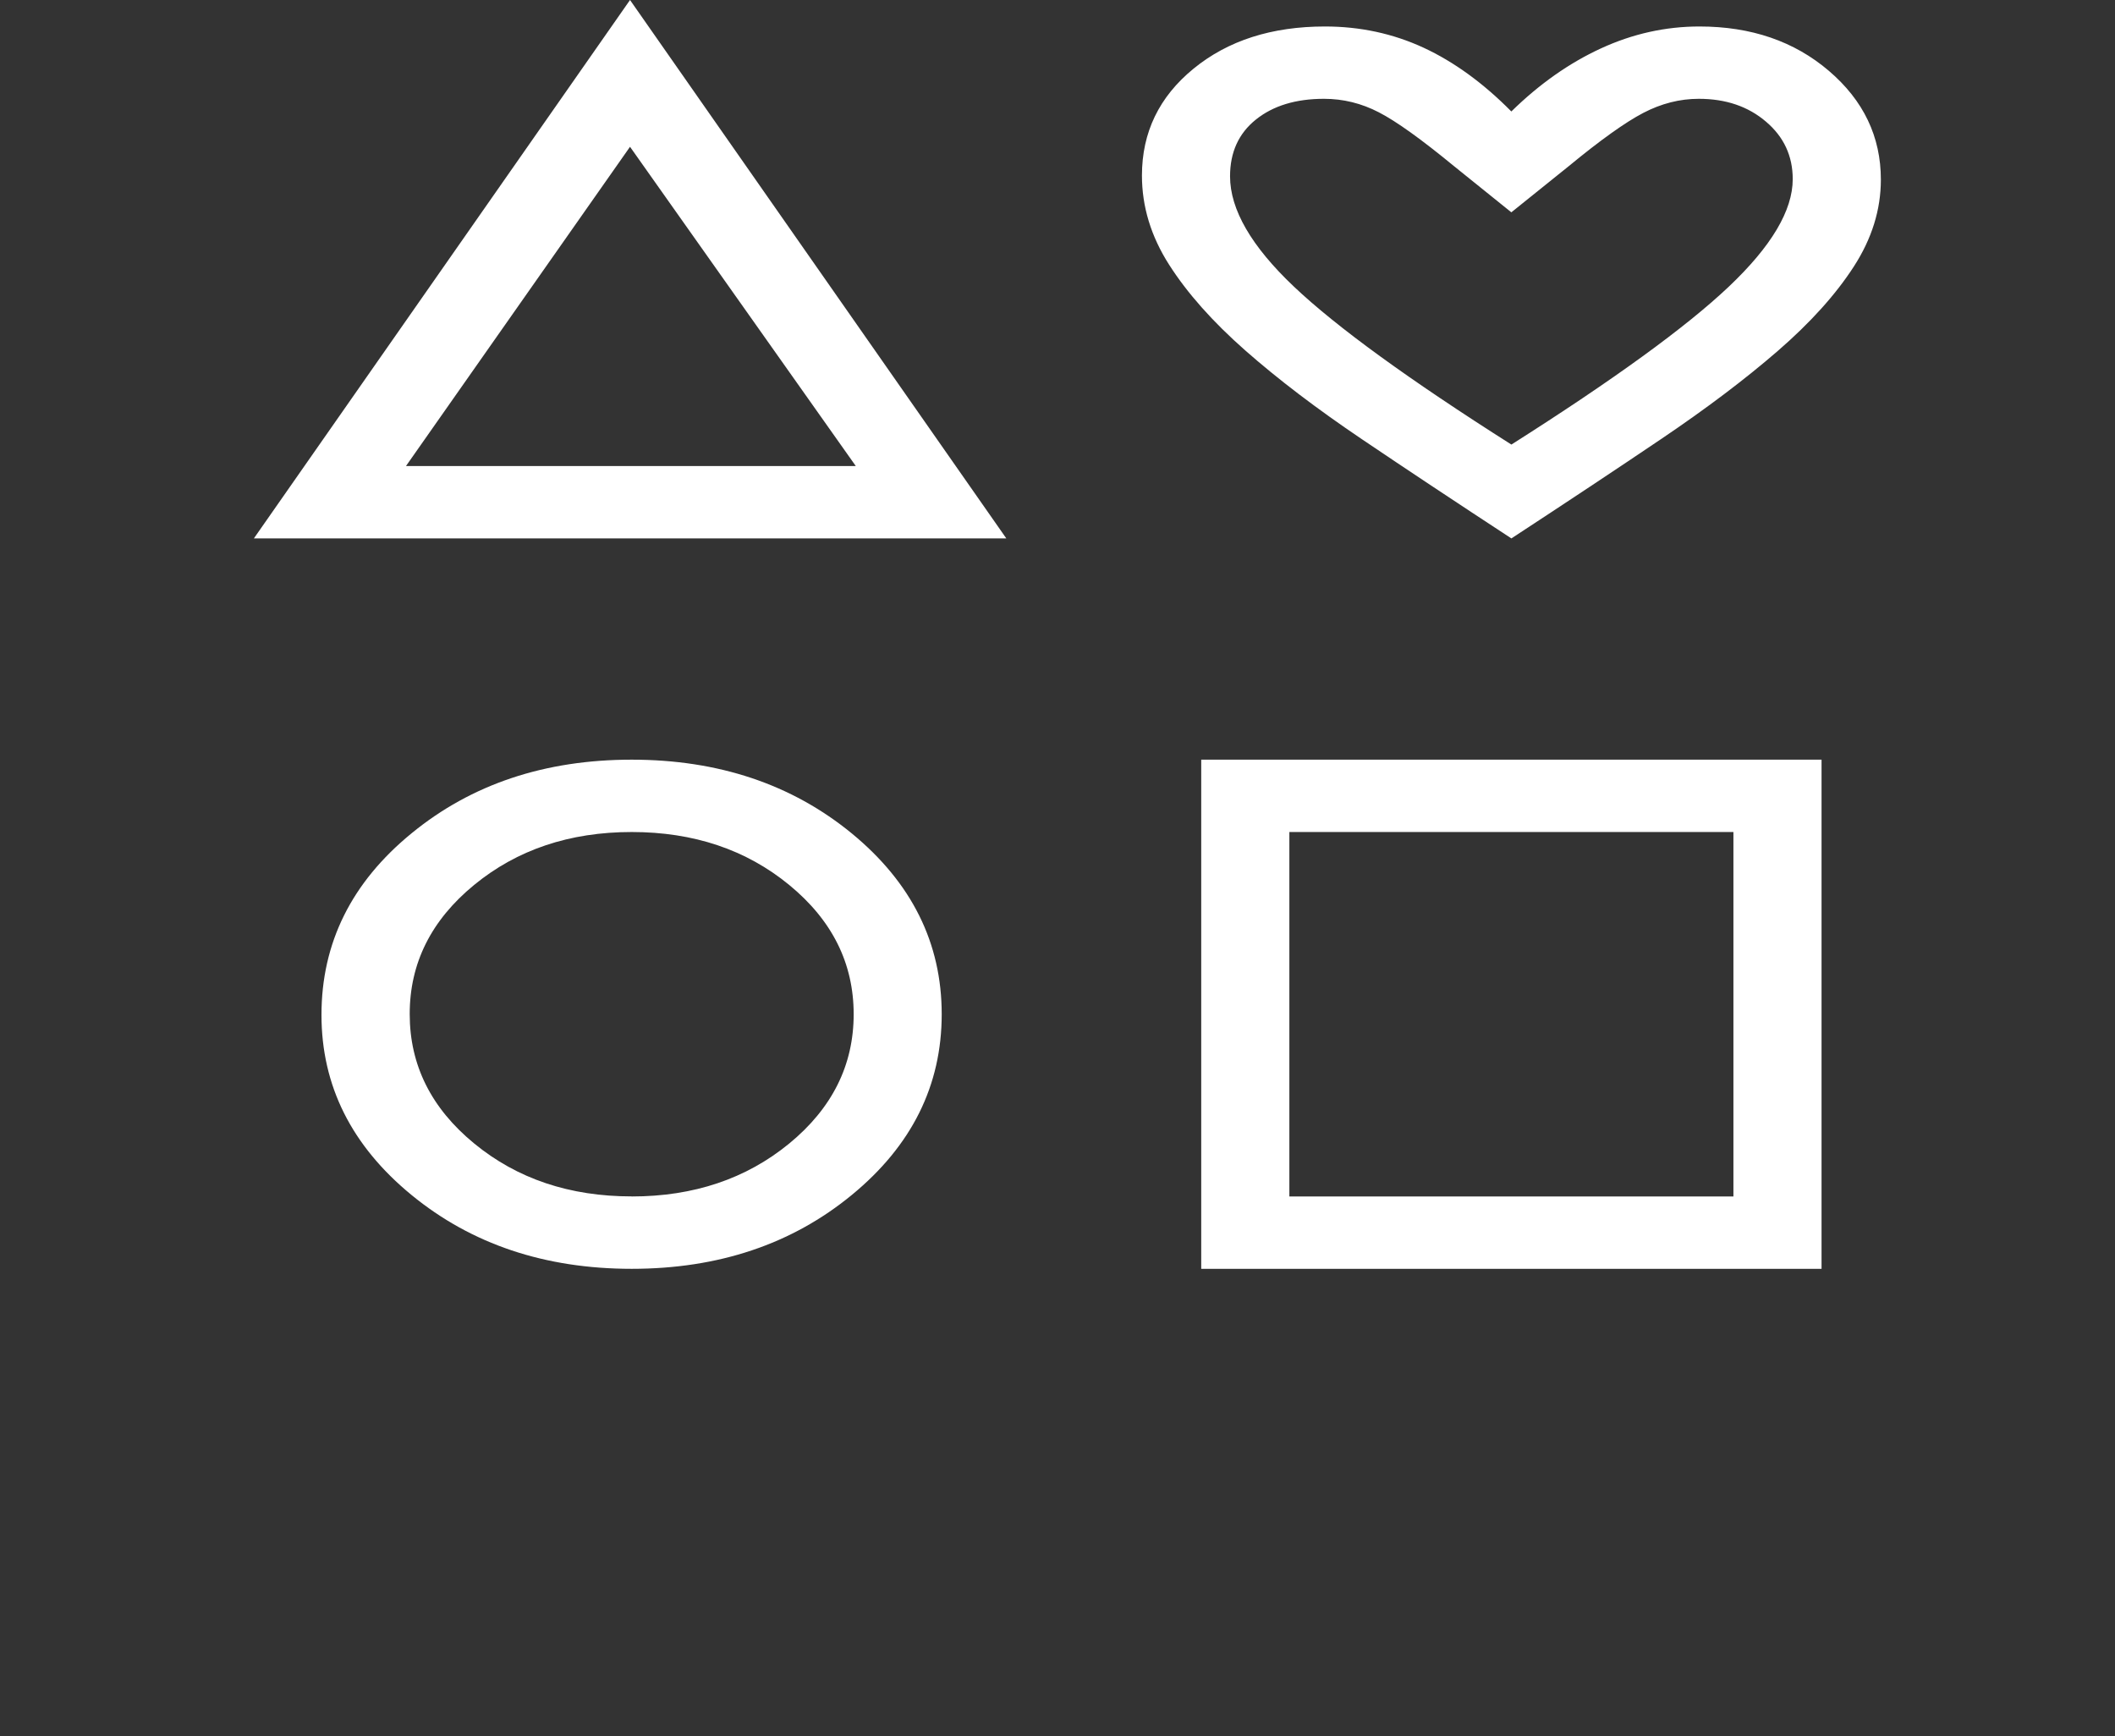 <svg width="67" height="55" viewBox="0 0 67 55" fill="none" xmlns="http://www.w3.org/2000/svg">
<rect x="0" y="0" width="67" height="55" fill="#333333" stroke="none"/>
<path d="M8.043 17.055L19.958 0L31.878 17.055H8.043ZM20.011 40.194C17.262 40.194 14.937 39.414 13.037 37.856C11.135 36.295 10.184 34.393 10.184 32.15C10.184 29.87 11.135 27.953 13.037 26.398C14.935 24.842 17.26 24.065 20.011 24.065C22.76 24.065 25.084 24.844 26.984 26.402C28.883 27.964 29.832 29.873 29.832 32.129C29.832 34.386 28.883 36.294 26.984 37.854C25.086 39.414 22.76 40.194 20.011 40.194ZM20.011 37.902C21.974 37.902 23.637 37.343 24.999 36.227C26.362 35.108 27.043 33.742 27.043 32.129C27.043 30.516 26.362 29.15 24.999 28.032C23.637 26.915 21.974 26.357 20.011 26.357C18.045 26.357 16.381 26.916 15.019 28.034C13.657 29.152 12.977 30.517 12.979 32.127C12.979 33.74 13.66 35.106 15.022 36.224C16.384 37.343 18.048 37.901 20.014 37.9L20.011 37.902ZM12.861 14.763H27.11L19.958 4.65L12.861 14.763ZM38.053 40.194V24.065H57.704V40.194H38.053ZM40.845 37.902H54.912V26.357H40.845V37.902ZM47.88 17.057C46.157 15.929 44.578 14.882 43.145 13.915C41.712 12.948 40.478 12.009 39.444 11.098C38.411 10.188 37.608 9.283 37.034 8.383C36.461 7.485 36.175 6.543 36.175 5.56C36.175 4.194 36.72 3.065 37.81 2.175C38.899 1.284 40.287 0.839 41.973 0.839C43.086 0.839 44.126 1.063 45.094 1.51C46.062 1.959 46.989 2.633 47.877 3.531C48.765 2.661 49.711 1.995 50.716 1.533C51.721 1.07 52.762 0.839 53.837 0.839C55.475 0.839 56.842 1.308 57.938 2.246C59.035 3.184 59.583 4.332 59.583 5.69C59.583 6.645 59.296 7.565 58.723 8.449C58.15 9.335 57.346 10.226 56.313 11.121C55.279 12.017 54.045 12.948 52.612 13.915C51.179 14.882 49.6 15.929 47.877 17.057H47.88ZM47.88 14.082C51.122 12.026 53.418 10.358 54.767 9.08C56.116 7.802 56.791 6.667 56.791 5.674C56.791 4.941 56.509 4.334 55.945 3.855C55.381 3.372 54.671 3.13 53.815 3.13C53.214 3.13 52.628 3.279 52.056 3.577C51.485 3.875 50.696 4.439 49.689 5.269L47.877 6.726L46.068 5.269C45.024 4.41 44.227 3.839 43.678 3.557C43.128 3.272 42.549 3.13 41.942 3.13C41.049 3.13 40.329 3.35 39.784 3.788C39.239 4.225 38.966 4.824 38.966 5.585C38.966 6.637 39.641 7.802 40.99 9.08C42.339 10.358 44.635 12.026 47.877 14.082H47.88Z" fill="white"/>
</svg>
